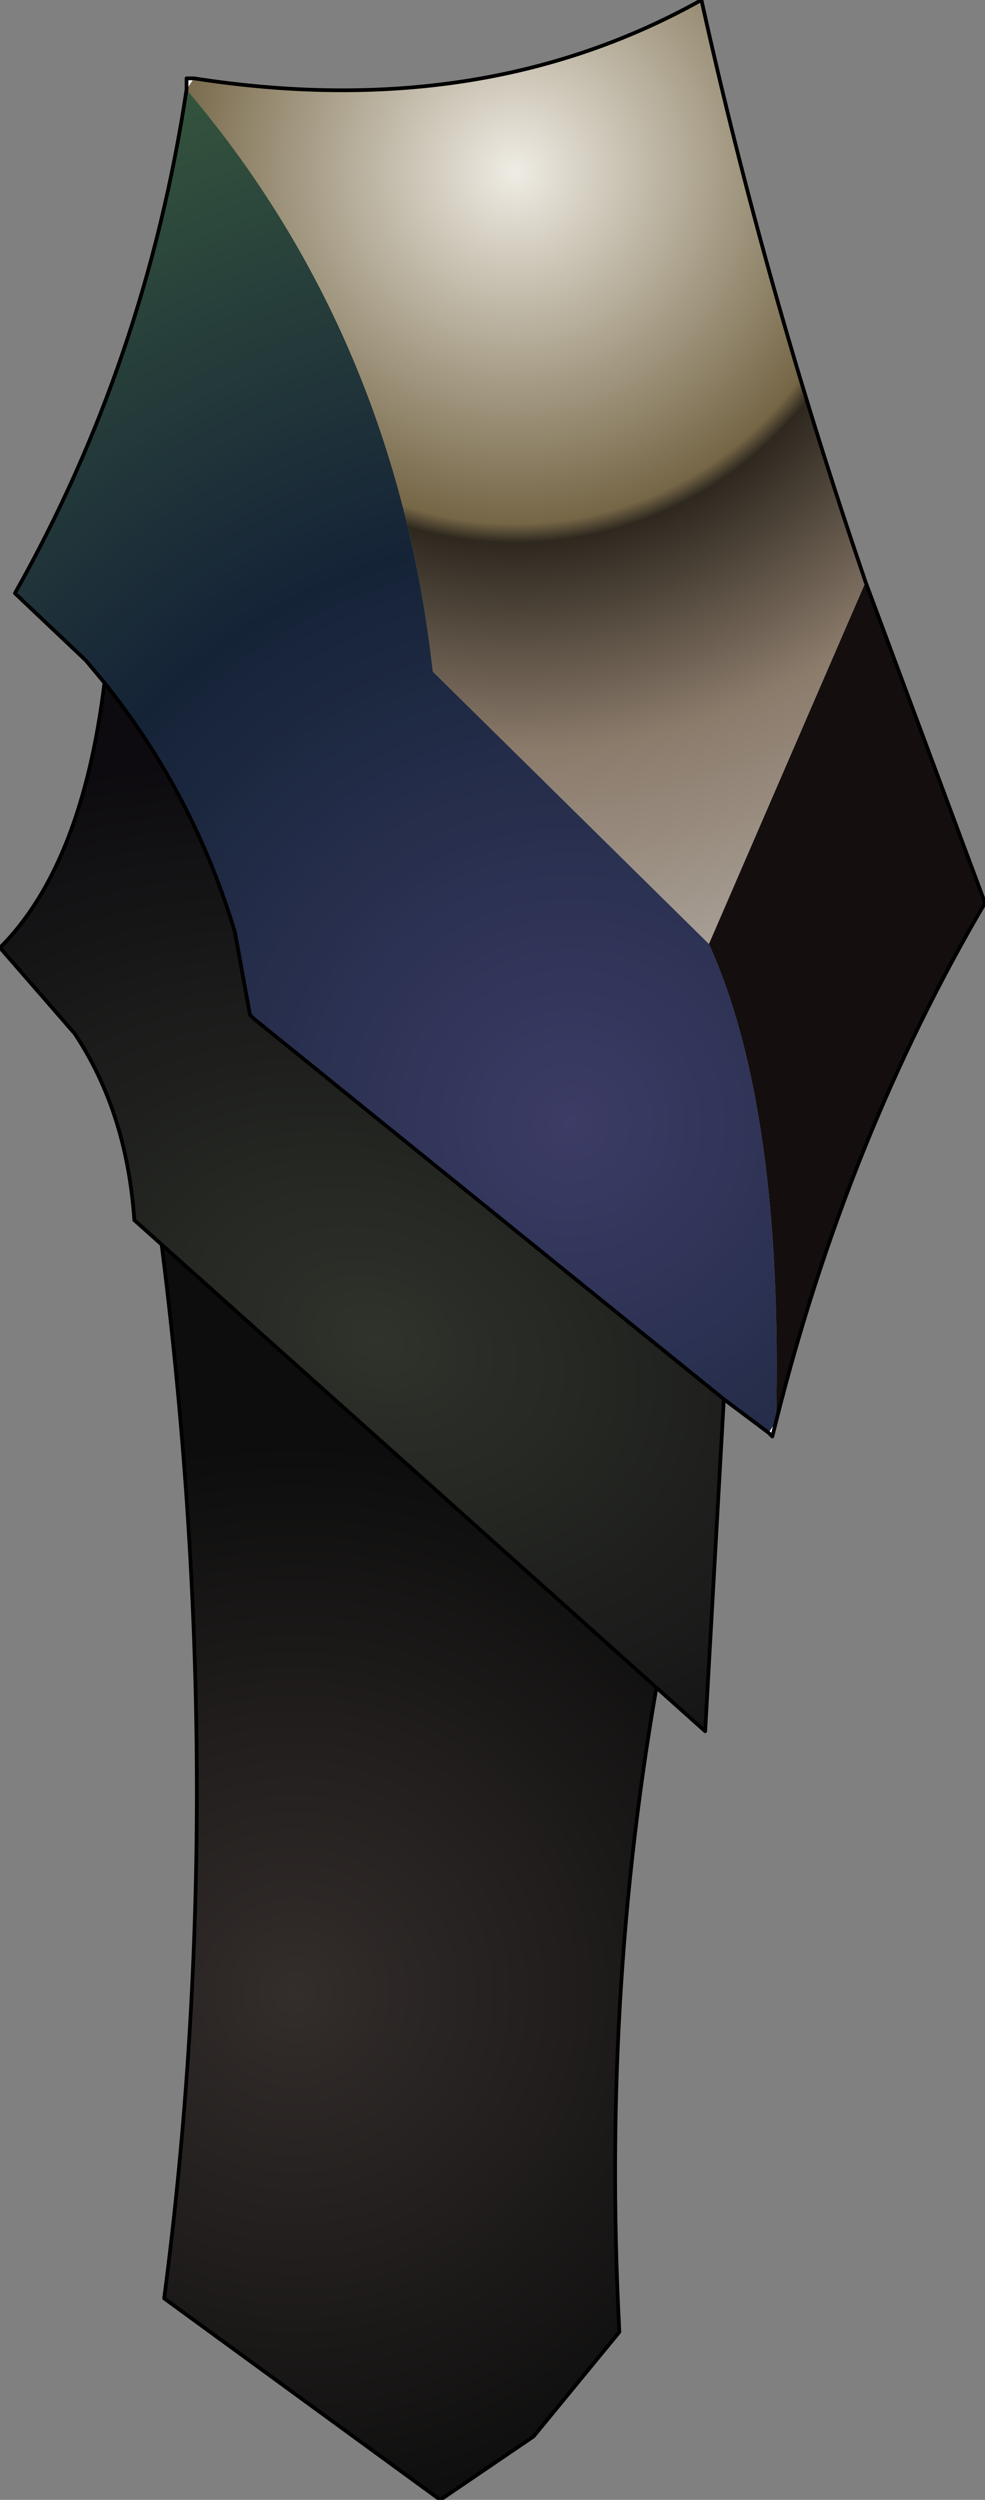 <?xml version="1.0" encoding="UTF-8" standalone="no"?>
<svg xmlns:ffdec="https://www.free-decompiler.com/flash" xmlns:xlink="http://www.w3.org/1999/xlink" ffdec:objectType="shape" height="67.0px" width="26.4px" xmlns="http://www.w3.org/2000/svg">
  <rect width="100%" height="100%" fill="#808080" stroke="none"/>
  <g transform="matrix(2.0, 0.0, 0.0, 2.0, 12.1, 35.9)">
    <path d="M2.85 4.1 Q2.0 8.55 2.25 13.3 L1.1 14.7 -0.15 15.55 -3.85 12.85 Q-2.95 6.0 -3.9 -1.4 L2.85 4.1" fill="url(#gradient0)" fill-rule="evenodd" stroke="none"/>
    <path d="M2.85 4.1 Q2.0 8.55 2.25 13.3 L1.1 14.7 -0.15 15.55 -3.85 12.85 Q-2.95 6.0 -3.9 -1.4" fill="none" stroke="#000000" stroke-linecap="round" stroke-linejoin="round" stroke-width="0.05"/>
    <path d="M4.35 1.1 L4.3 1.3 4.25 1.25 4.35 1.1 M-3.55 -16.75 L-3.55 -16.9 -3.45 -16.9 -3.55 -16.75" fill="#ffffff" fill-rule="evenodd" stroke="none"/>
    <path d="M5.55 -10.15 L7.15 -5.85 Q5.3 -2.7 4.35 1.1 4.45 -3.1 3.45 -5.3 L5.55 -10.15" fill="#140e0e" fill-rule="evenodd" stroke="none"/>
    <path d="M4.25 1.25 L3.65 0.8 -2.65 -4.3 -2.7 -4.35 -2.9 -5.45 Q-3.45 -7.3 -4.65 -8.8 L-4.9 -9.1 -5.85 -10.0 Q-4.1 -13.1 -3.55 -16.75 -0.75 -13.45 -0.25 -8.95 L3.4 -5.35 3.45 -5.3 Q4.45 -3.1 4.35 1.1 L4.25 1.25" fill="url(#gradient1)" fill-rule="evenodd" stroke="none"/>
    <path d="M-3.45 -16.9 Q0.4 -16.3 3.35 -17.95 4.2 -14.1 5.55 -10.15 L3.45 -5.3 3.4 -5.35 -0.25 -8.95 Q-0.75 -13.45 -3.55 -16.75 L-3.45 -16.9" fill="url(#gradient2)" fill-rule="evenodd" stroke="none"/>
    <path d="M3.65 0.8 L3.4 5.25 -4.25 -1.6 Q-4.35 -3.05 -5.05 -4.1 L-6.05 -5.25 Q-4.95 -6.35 -4.65 -8.8 -3.45 -7.3 -2.9 -5.45 L-2.7 -4.35 -2.65 -4.3 3.65 0.8" fill="url(#gradient3)" fill-rule="evenodd" stroke="none"/>
    <path d="M5.55 -10.15 L7.15 -5.85 Q5.3 -2.7 4.35 1.1 L4.3 1.3 4.25 1.25 3.65 0.8 3.4 5.25 -4.25 -1.6 Q-4.35 -3.05 -5.05 -4.1 L-6.05 -5.25 Q-4.95 -6.35 -4.65 -8.8 L-4.9 -9.1 -5.85 -10.0 Q-4.1 -13.1 -3.55 -16.75 L-3.55 -16.9 -3.45 -16.9 Q0.4 -16.3 3.35 -17.95 4.2 -14.1 5.55 -10.15 M3.65 0.8 L-2.65 -4.3 -2.7 -4.35 -2.9 -5.45 Q-3.45 -7.3 -4.65 -8.8" fill="none" stroke="#000000" stroke-linecap="round" stroke-linejoin="round" stroke-width="0.05"/>
  </g>
  <defs>
    <radialGradient cx="0" cy="0" gradientTransform="matrix(0.009, 0.0, 0.0, 0.009, -2.1, 8.75)" gradientUnits="userSpaceOnUse" id="gradient0" r="819.2" spreadMethod="pad">
      <stop offset="0.0" stop-color="#332d2b"/>
      <stop offset="1.0" stop-color="#0d0d0d"/>
    </radialGradient>
    <radialGradient cx="0" cy="0" gradientTransform="matrix(0.018, 0.0, 0.0, 0.018, 1.6, -2.9)" gradientUnits="userSpaceOnUse" id="gradient1" r="819.2" spreadMethod="pad">
      <stop offset="0.0" stop-color="#3c3c66"/>
      <stop offset="0.537" stop-color="#152337"/>
      <stop offset="1.0" stop-color="#34543d"/>
    </radialGradient>
    <radialGradient cx="0" cy="0" gradientTransform="matrix(0.013, 0.0, 0.0, 0.013, 0.85, -15.65)" gradientUnits="userSpaceOnUse" id="gradient2" r="819.2" spreadMethod="pad">
      <stop offset="0.0" stop-color="#efece4"/>
      <stop offset="0.443" stop-color="#756646"/>
      <stop offset="0.467" stop-color="#2e281f"/>
      <stop offset="0.729" stop-color="#8b7b6b"/>
      <stop offset="1.0" stop-color="#a79e94"/>
    </radialGradient>
    <radialGradient cx="0" cy="0" gradientTransform="matrix(-0.004, 0.008, -0.011, -0.005, -1.0, 0.0)" gradientUnits="userSpaceOnUse" id="gradient3" r="819.2" spreadMethod="pad">
      <stop offset="0.0" stop-color="#2f332b"/>
      <stop offset="1.0" stop-color="#0d0b0f"/>
    </radialGradient>
  </defs>
</svg>
